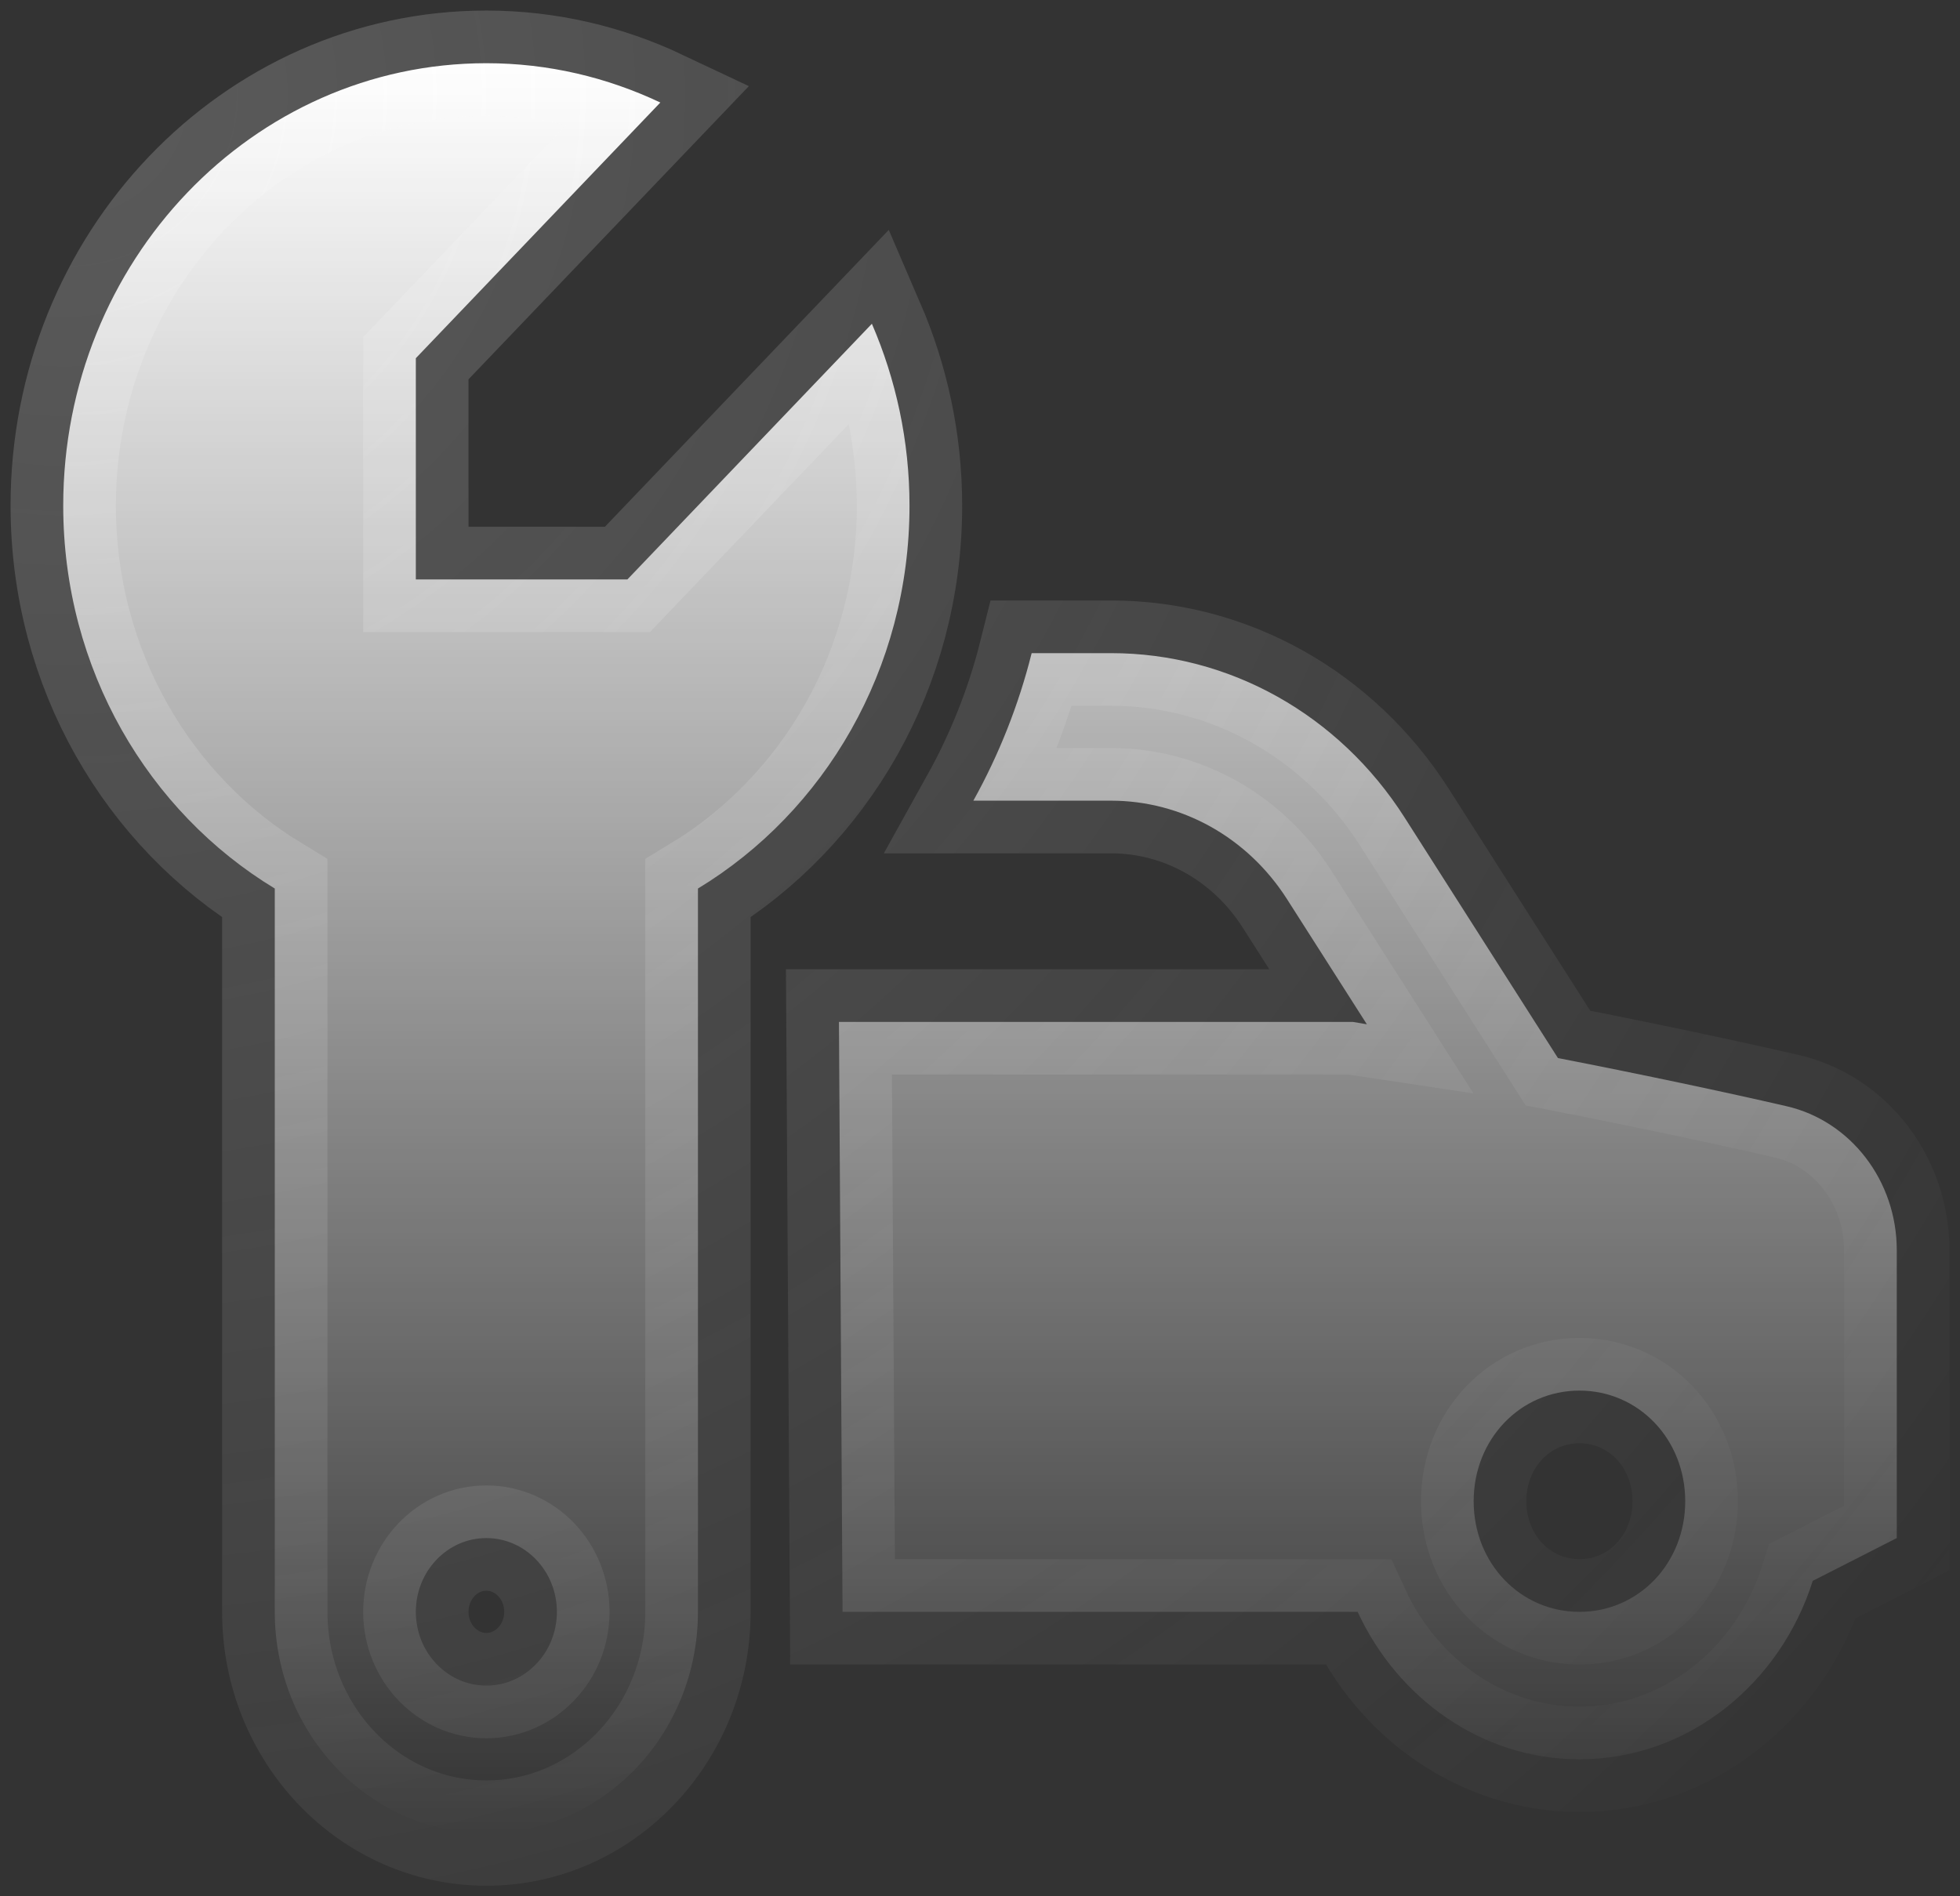 <svg width="31" height="30" viewBox="0 0 31 30" fill="none" xmlns="http://www.w3.org/2000/svg">
<rect x="0" y="0" width="31" height="30" fill="#333333" stroke="none"/>
<path d="M7.692 1C3.996 1 1 4.134 1 8C1 10.59 2.347 12.846 4.346 14.057V25.5C4.346 27.433 5.844 29 7.692 29C9.54 29 11.039 27.433 11.039 25.5V14.057C13.037 12.846 14.385 10.59 14.385 8C14.385 6.973 14.169 6.001 13.79 5.122L9.923 9.167H8.808H6.577V5.667L10.444 1.622C9.604 1.225 8.674 1 7.692 1ZM16.317 10.333C16.112 11.153 15.8 11.938 15.395 12.667H17.572C18.693 12.667 19.733 13.249 20.356 14.225L21.619 16.205C21.545 16.194 21.469 16.177 21.395 16.167H13.269L13.326 25.5H21.473C22.106 26.871 23.438 27.833 24.981 27.833C26.701 27.833 28.157 26.638 28.671 25.01L30 24.333V19.778C30 18.684 29.274 17.734 28.253 17.5C27.29 17.278 26.005 17.005 24.641 16.739L22.214 12.931C21.177 11.305 19.443 10.333 17.574 10.333H16.317ZM24.981 22C25.918 22 26.654 22.77 26.654 23.75C26.654 24.73 25.918 25.5 24.981 25.5C24.044 25.5 23.308 24.73 23.308 23.75C23.308 22.77 24.044 22 24.981 22ZM7.692 24.333C8.308 24.333 8.808 24.856 8.808 25.5C8.808 26.144 8.308 26.667 7.692 26.667C7.077 26.667 6.577 26.144 6.577 25.5C6.577 24.856 7.077 24.333 7.692 24.333Z" fill="url(#paint0_linear_1680_1818)" stroke="url(#paint1_radial_1680_1818)" stroke-opacity="0.2" stroke-width="1.666"/>
<defs>
<linearGradient id="paint0_linear_1680_1818" x1="15.5" y1="1" x2="15.5" y2="29" gradientUnits="userSpaceOnUse">
<stop stop-color="white"/>
<stop offset="1" stop-color="white" stop-opacity="0"/>
</linearGradient>
<radialGradient id="paint1_radial_1680_1818" cx="0" cy="0" r="1" gradientUnits="userSpaceOnUse" gradientTransform="translate(1 1) rotate(43.995) scale(40.311 40.286)">
<stop stop-color="#FAFAFA"/>
<stop offset="1" stop-color="#F7F7F7" stop-opacity="0"/>
</radialGradient>
</defs>
</svg>
